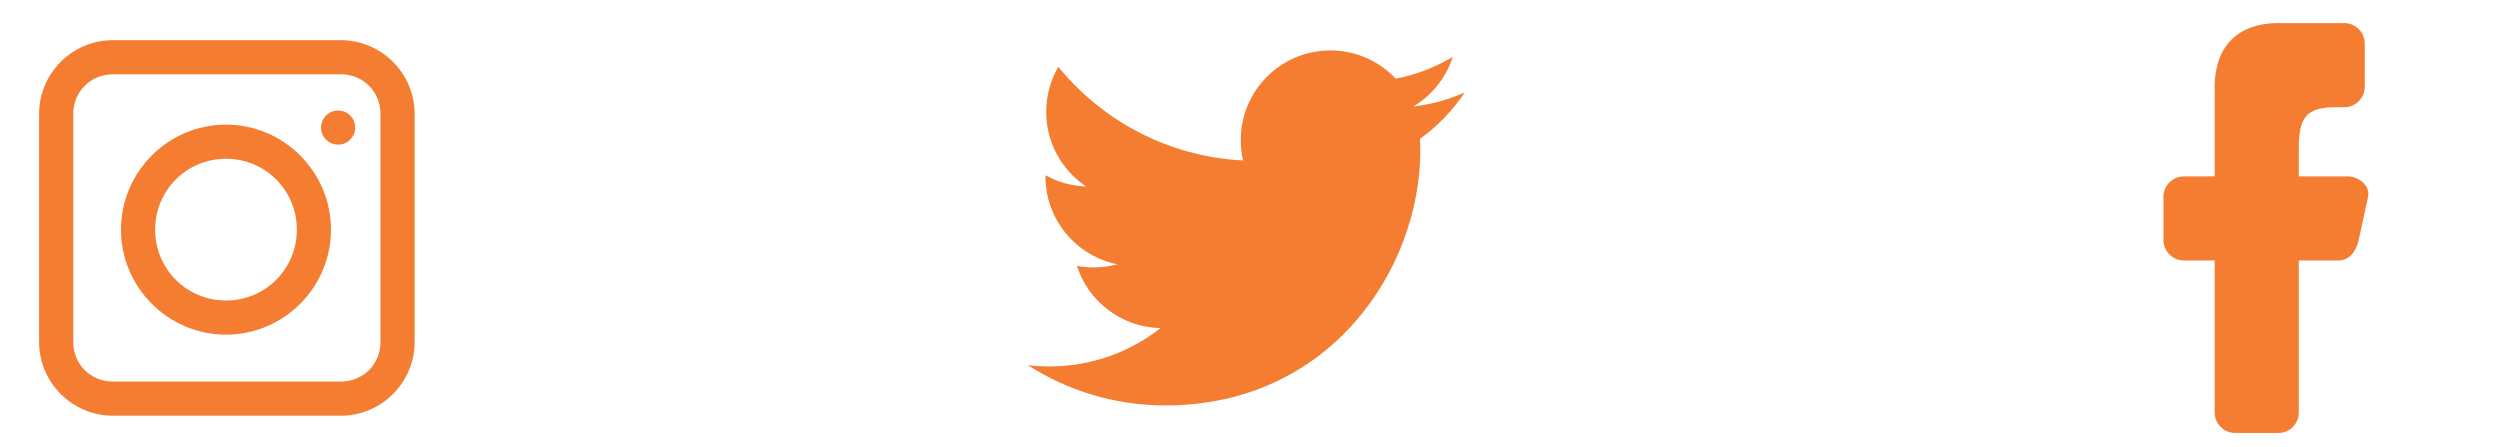<svg width="151" height="27" viewBox="0 0 151 27" fill="none" xmlns="http://www.w3.org/2000/svg">
    <path
        d="M6.813 2.427C4.365 2.427 2.361 4.43 2.361 6.878V20.656C2.361 23.104 4.365 25.108 6.813 25.108H20.591C23.039 25.108 25.043 23.104 25.043 20.656V6.878C25.043 4.43 23.039 2.427 20.591 2.427H6.813ZM6.813 4.489H20.591C21.933 4.489 22.98 5.536 22.98 6.878V20.656C22.98 21.998 21.933 23.046 20.591 23.046H6.813C5.471 23.046 4.424 21.998 4.424 20.656V6.878C4.424 5.536 5.471 4.489 6.813 4.489ZM20.43 6.673C20.196 6.672 19.967 6.75 19.783 6.896C19.677 6.98 19.588 7.084 19.522 7.202C19.456 7.32 19.414 7.45 19.398 7.585C19.383 7.719 19.394 7.855 19.431 7.986C19.468 8.116 19.53 8.238 19.614 8.344C19.698 8.45 19.802 8.539 19.92 8.605C20.038 8.671 20.168 8.713 20.303 8.728C20.437 8.744 20.573 8.733 20.704 8.696C20.834 8.659 20.956 8.597 21.062 8.513C21.168 8.429 21.257 8.325 21.323 8.207C21.389 8.088 21.431 7.958 21.446 7.824C21.462 7.689 21.451 7.553 21.414 7.423C21.377 7.293 21.315 7.171 21.231 7.065C21.135 6.944 21.014 6.846 20.875 6.778C20.737 6.71 20.585 6.675 20.43 6.673ZM13.65 7.528C10.16 7.528 7.308 10.38 7.308 13.871C7.308 17.361 10.16 20.213 13.65 20.213C17.141 20.213 19.992 17.361 19.992 13.871C19.992 10.38 17.141 7.528 13.65 7.528ZM13.65 9.589C16.026 9.589 17.93 11.495 17.93 13.871C17.93 16.247 16.026 18.151 13.65 18.151C11.274 18.151 9.37 16.247 9.37 13.871C9.37 11.495 11.274 9.589 13.65 9.589Z"
        fill="#F47D31" />
    <g clip-path="url(#clip0_148_86)">
        <path
            d="M88.472 5.583C87.501 6.015 86.459 6.306 85.363 6.435C86.48 5.765 87.339 4.705 87.744 3.441C86.697 4.061 85.539 4.513 84.306 4.754C83.318 3.703 81.911 3.046 80.353 3.046C77.364 3.046 74.942 5.469 74.942 8.458C74.942 8.882 74.989 9.296 75.081 9.692C70.582 9.466 66.594 7.311 63.923 4.036C63.458 4.836 63.191 5.765 63.191 6.758C63.191 8.636 64.147 10.292 65.598 11.264C64.712 11.235 63.877 10.993 63.147 10.587C63.146 10.609 63.146 10.633 63.146 10.655C63.146 13.278 65.012 15.466 67.489 15.963C67.035 16.086 66.557 16.153 66.063 16.153C65.713 16.153 65.375 16.119 65.045 16.056C65.733 18.206 67.733 19.771 70.1 19.816C68.249 21.267 65.915 22.134 63.379 22.134C62.942 22.134 62.511 22.108 62.087 22.058C64.482 23.592 67.328 24.488 70.385 24.488C80.341 24.488 85.787 16.24 85.787 9.087C85.787 8.852 85.78 8.618 85.77 8.386C86.828 7.623 87.746 6.67 88.472 5.583Z"
            fill="#F47D31" />
    </g>
    <g clip-path="url(#clip1_148_86)">
        <path
            d="M138.359 10.654V15.734H141.227C141.912 15.734 142.318 15.166 142.464 14.497L143.031 11.891C143.176 11.221 142.479 10.654 141.794 10.654H138.359Z"
            fill="#F47D31" />
        <path
            d="M131.91 10.654C131.225 10.654 130.673 11.205 130.673 11.891V14.497C130.673 15.182 131.225 15.734 131.91 15.734H134.349V10.654H131.91Z"
            fill="#F47D31" />
        <path
            d="M133.766 5.239V24.914C133.766 25.599 134.317 26.151 135.003 26.151H137.609C138.294 26.151 138.846 25.599 138.846 24.914V8.973C138.846 7.121 139.263 6.476 141.066 6.476H141.594C142.28 6.476 142.831 5.924 142.831 5.239V2.633C142.831 1.948 142.28 1.396 141.594 1.396H137.609C134.986 1.396 133.766 2.997 133.766 5.239Z"
            fill="#F47D31" />
    </g>
    <defs>
        <clipPath id="clip0_148_86">
            <rect width="26.391" height="26.391" fill="white" transform="translate(62.086 0.571)" />
        </clipPath>
        <clipPath id="clip1_148_86">
            <rect width="26.391" height="26.391" fill="white" transform="translate(123.666 0.571)" />
        </clipPath>
    </defs>
</svg>